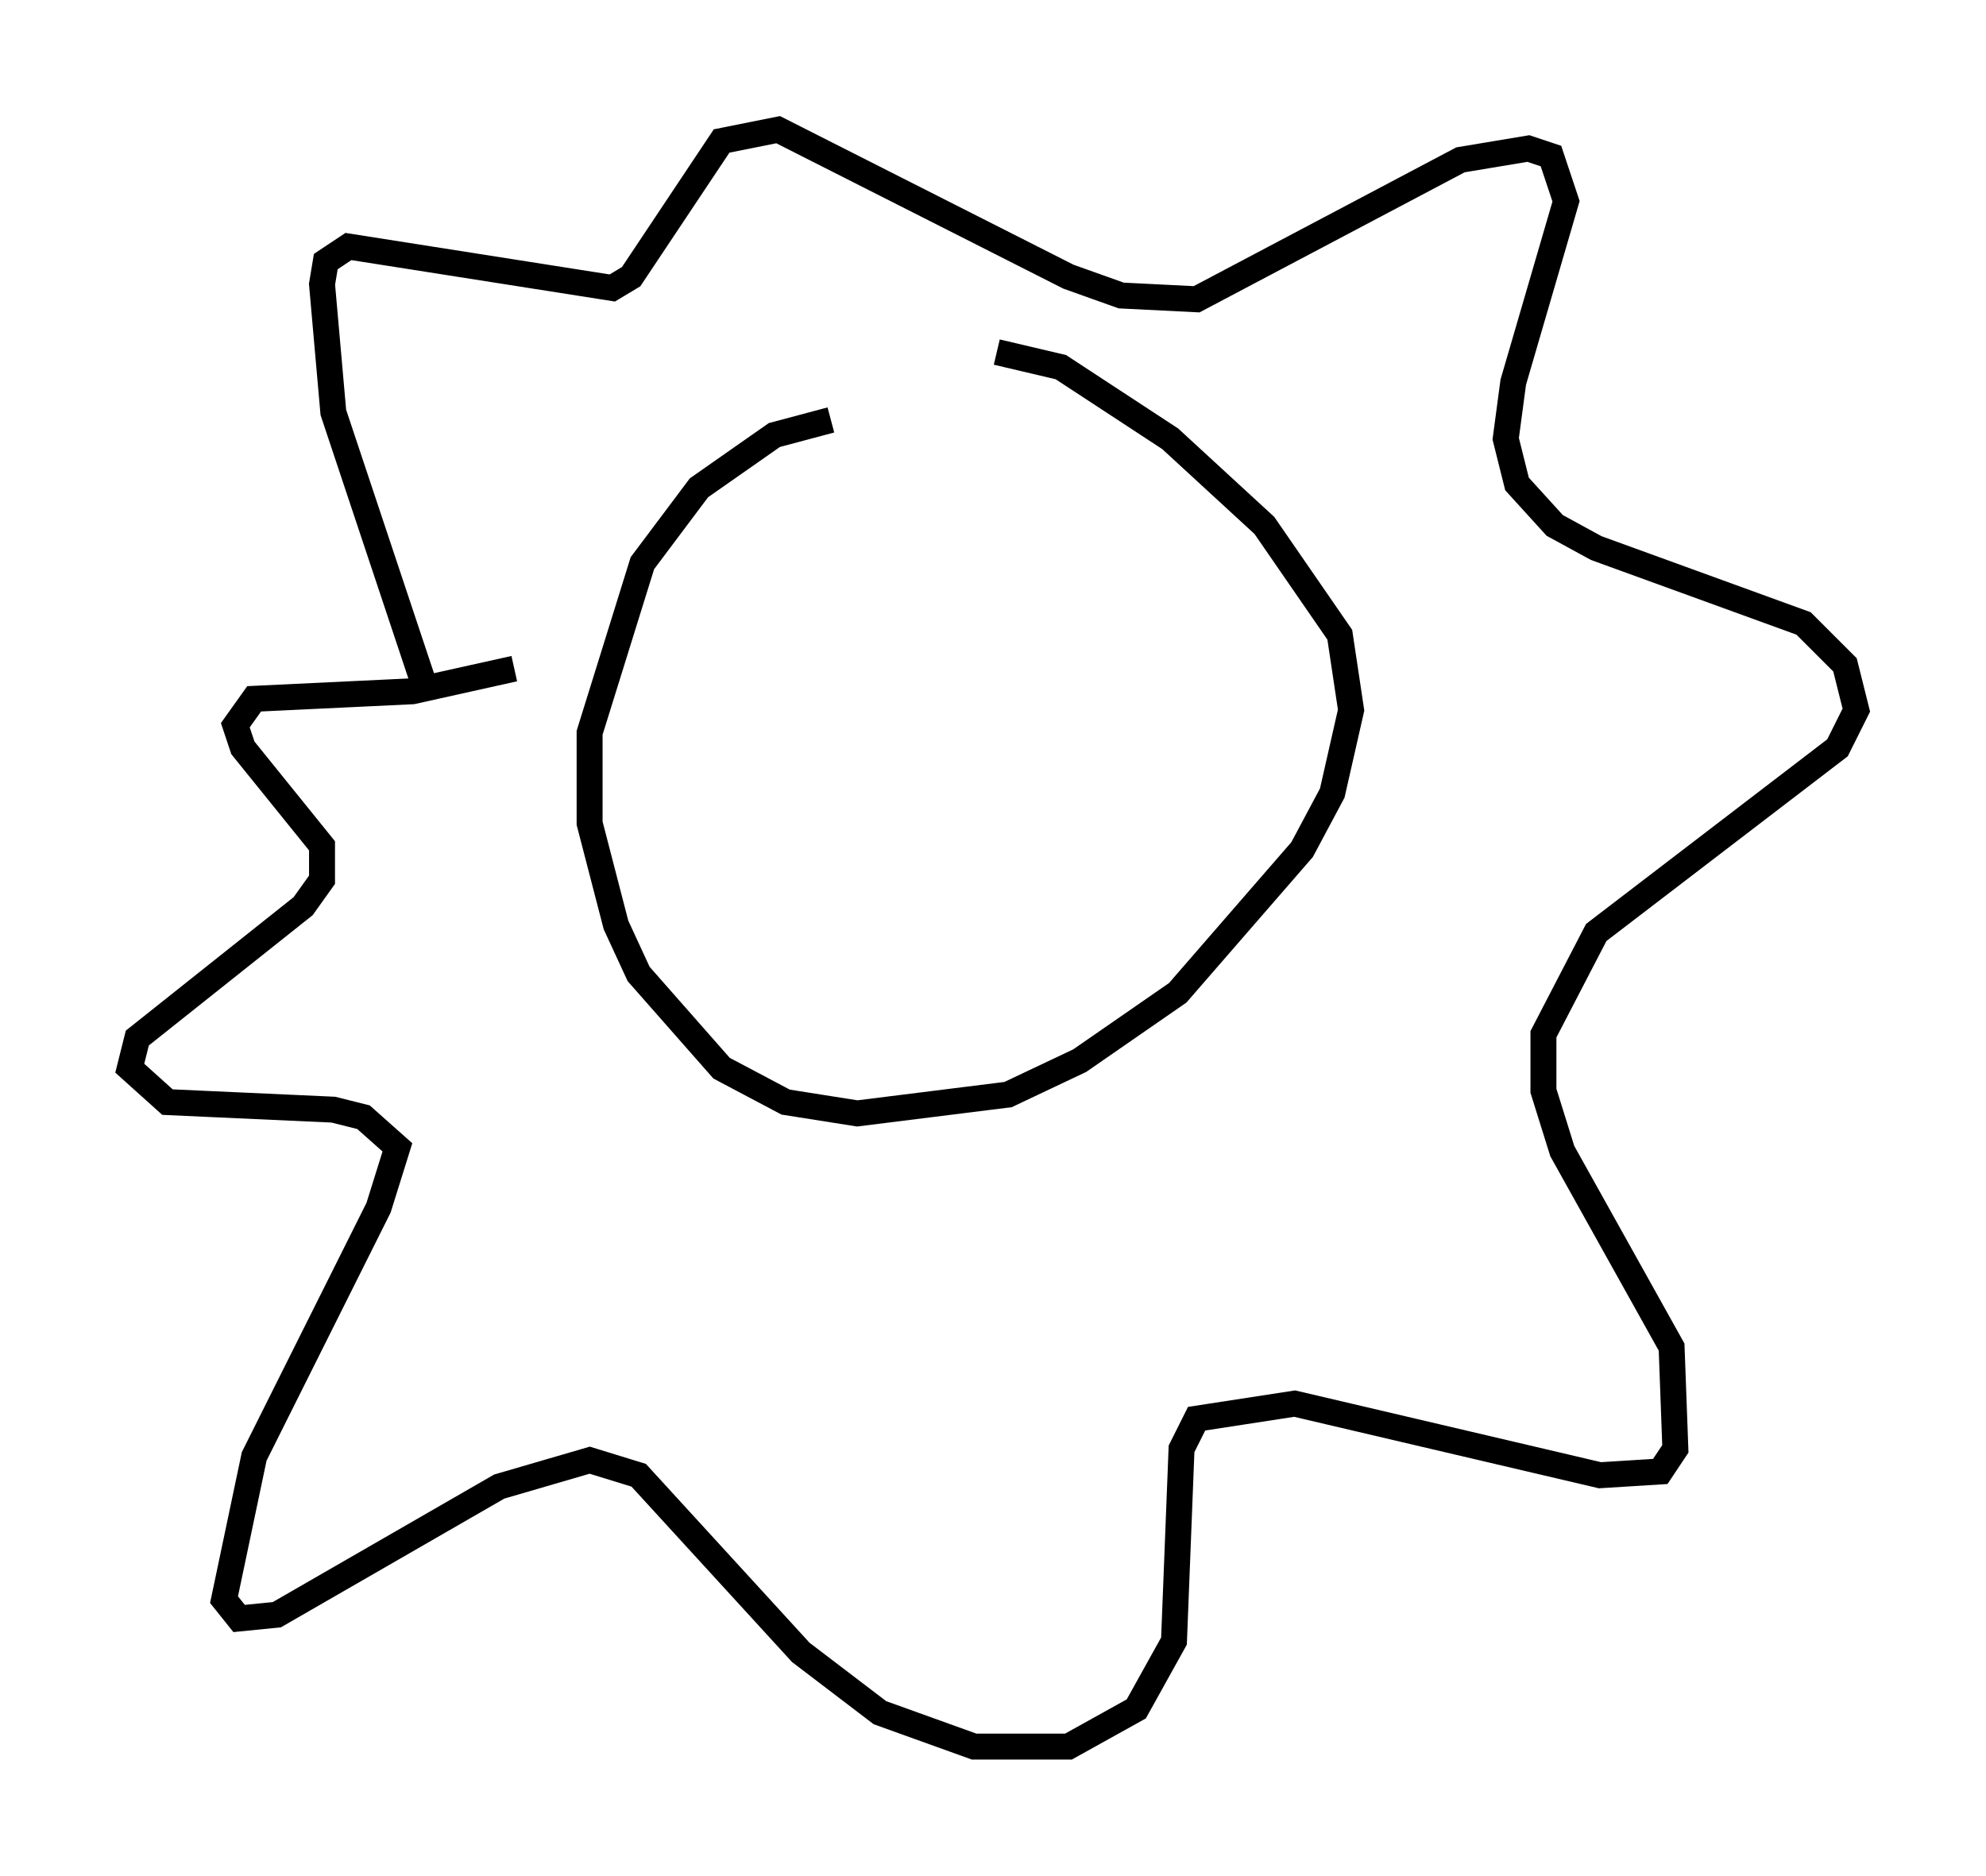 <?xml version="1.0" encoding="utf-8" ?>
<svg baseProfile="full" height="72.313" version="1.1" width="76.525" xmlns="http://www.w3.org/2000/svg" xmlns:ev="http://www.w3.org/2001/xml-events" xmlns:xlink="http://www.w3.org/1999/xlink"><defs /><rect fill="white" height="72.313" width="76.525" x="0" y="0" /><path d="M35.357, 16.33 m-3.341, -0.145 l-2.179, 0.581 -2.905, 2.034 l-2.179, 2.905 -2.034, 6.536 l0.0, 3.486 1.017, 3.922 l0.872, 1.888 3.196, 3.631 l2.469, 1.307 2.76, 0.436 l5.81, -0.726 2.76, -1.307 l3.777, -2.615 4.793, -5.52 l1.162, -2.179 0.726, -3.196 l-0.436, -2.905 -2.905, -4.212 l-3.631, -3.341 -4.212, -2.76 l-2.469, -0.581 m-22.078, 12.782 l-3.486, -10.458 -0.436, -4.939 l0.145, -0.872 0.872, -0.581 l10.168, 1.598 0.726, -0.436 l3.486, -5.229 2.179, -0.436 l11.184, 5.665 2.034, 0.726 l2.905, 0.145 10.168, -5.374 l2.615, -0.436 0.872, 0.291 l0.581, 1.743 -2.034, 6.972 l-0.291, 2.179 0.436, 1.743 l1.453, 1.598 1.598, 0.872 l7.989, 2.905 1.598, 1.598 l0.436, 1.743 -0.726, 1.453 l-9.296, 7.117 -2.034, 3.922 l0.0, 2.179 0.726, 2.324 l4.212, 7.553 0.145, 3.922 l-0.581, 0.872 -2.324, 0.145 l-11.765, -2.76 -3.777, 0.581 l-0.581, 1.162 -0.291, 7.408 l-1.453, 2.615 -2.615, 1.453 l-3.631, 0.0 -3.631, -1.307 l-3.05, -2.324 -6.246, -6.827 l-1.888, -0.581 -3.486, 1.017 l-8.57, 4.939 -1.453, 0.145 l-0.581, -0.726 1.162, -5.52 l4.793, -9.587 0.726, -2.324 l-1.307, -1.162 -1.162, -0.291 l-6.391, -0.291 -1.453, -1.307 l0.291, -1.162 6.391, -5.084 l0.726, -1.017 0.0, -1.307 l-3.05, -3.777 -0.291, -0.872 l0.726, -1.017 6.101, -0.291 l3.922, -0.872 " fill="none" stroke="black" stroke-width="1" /></svg>